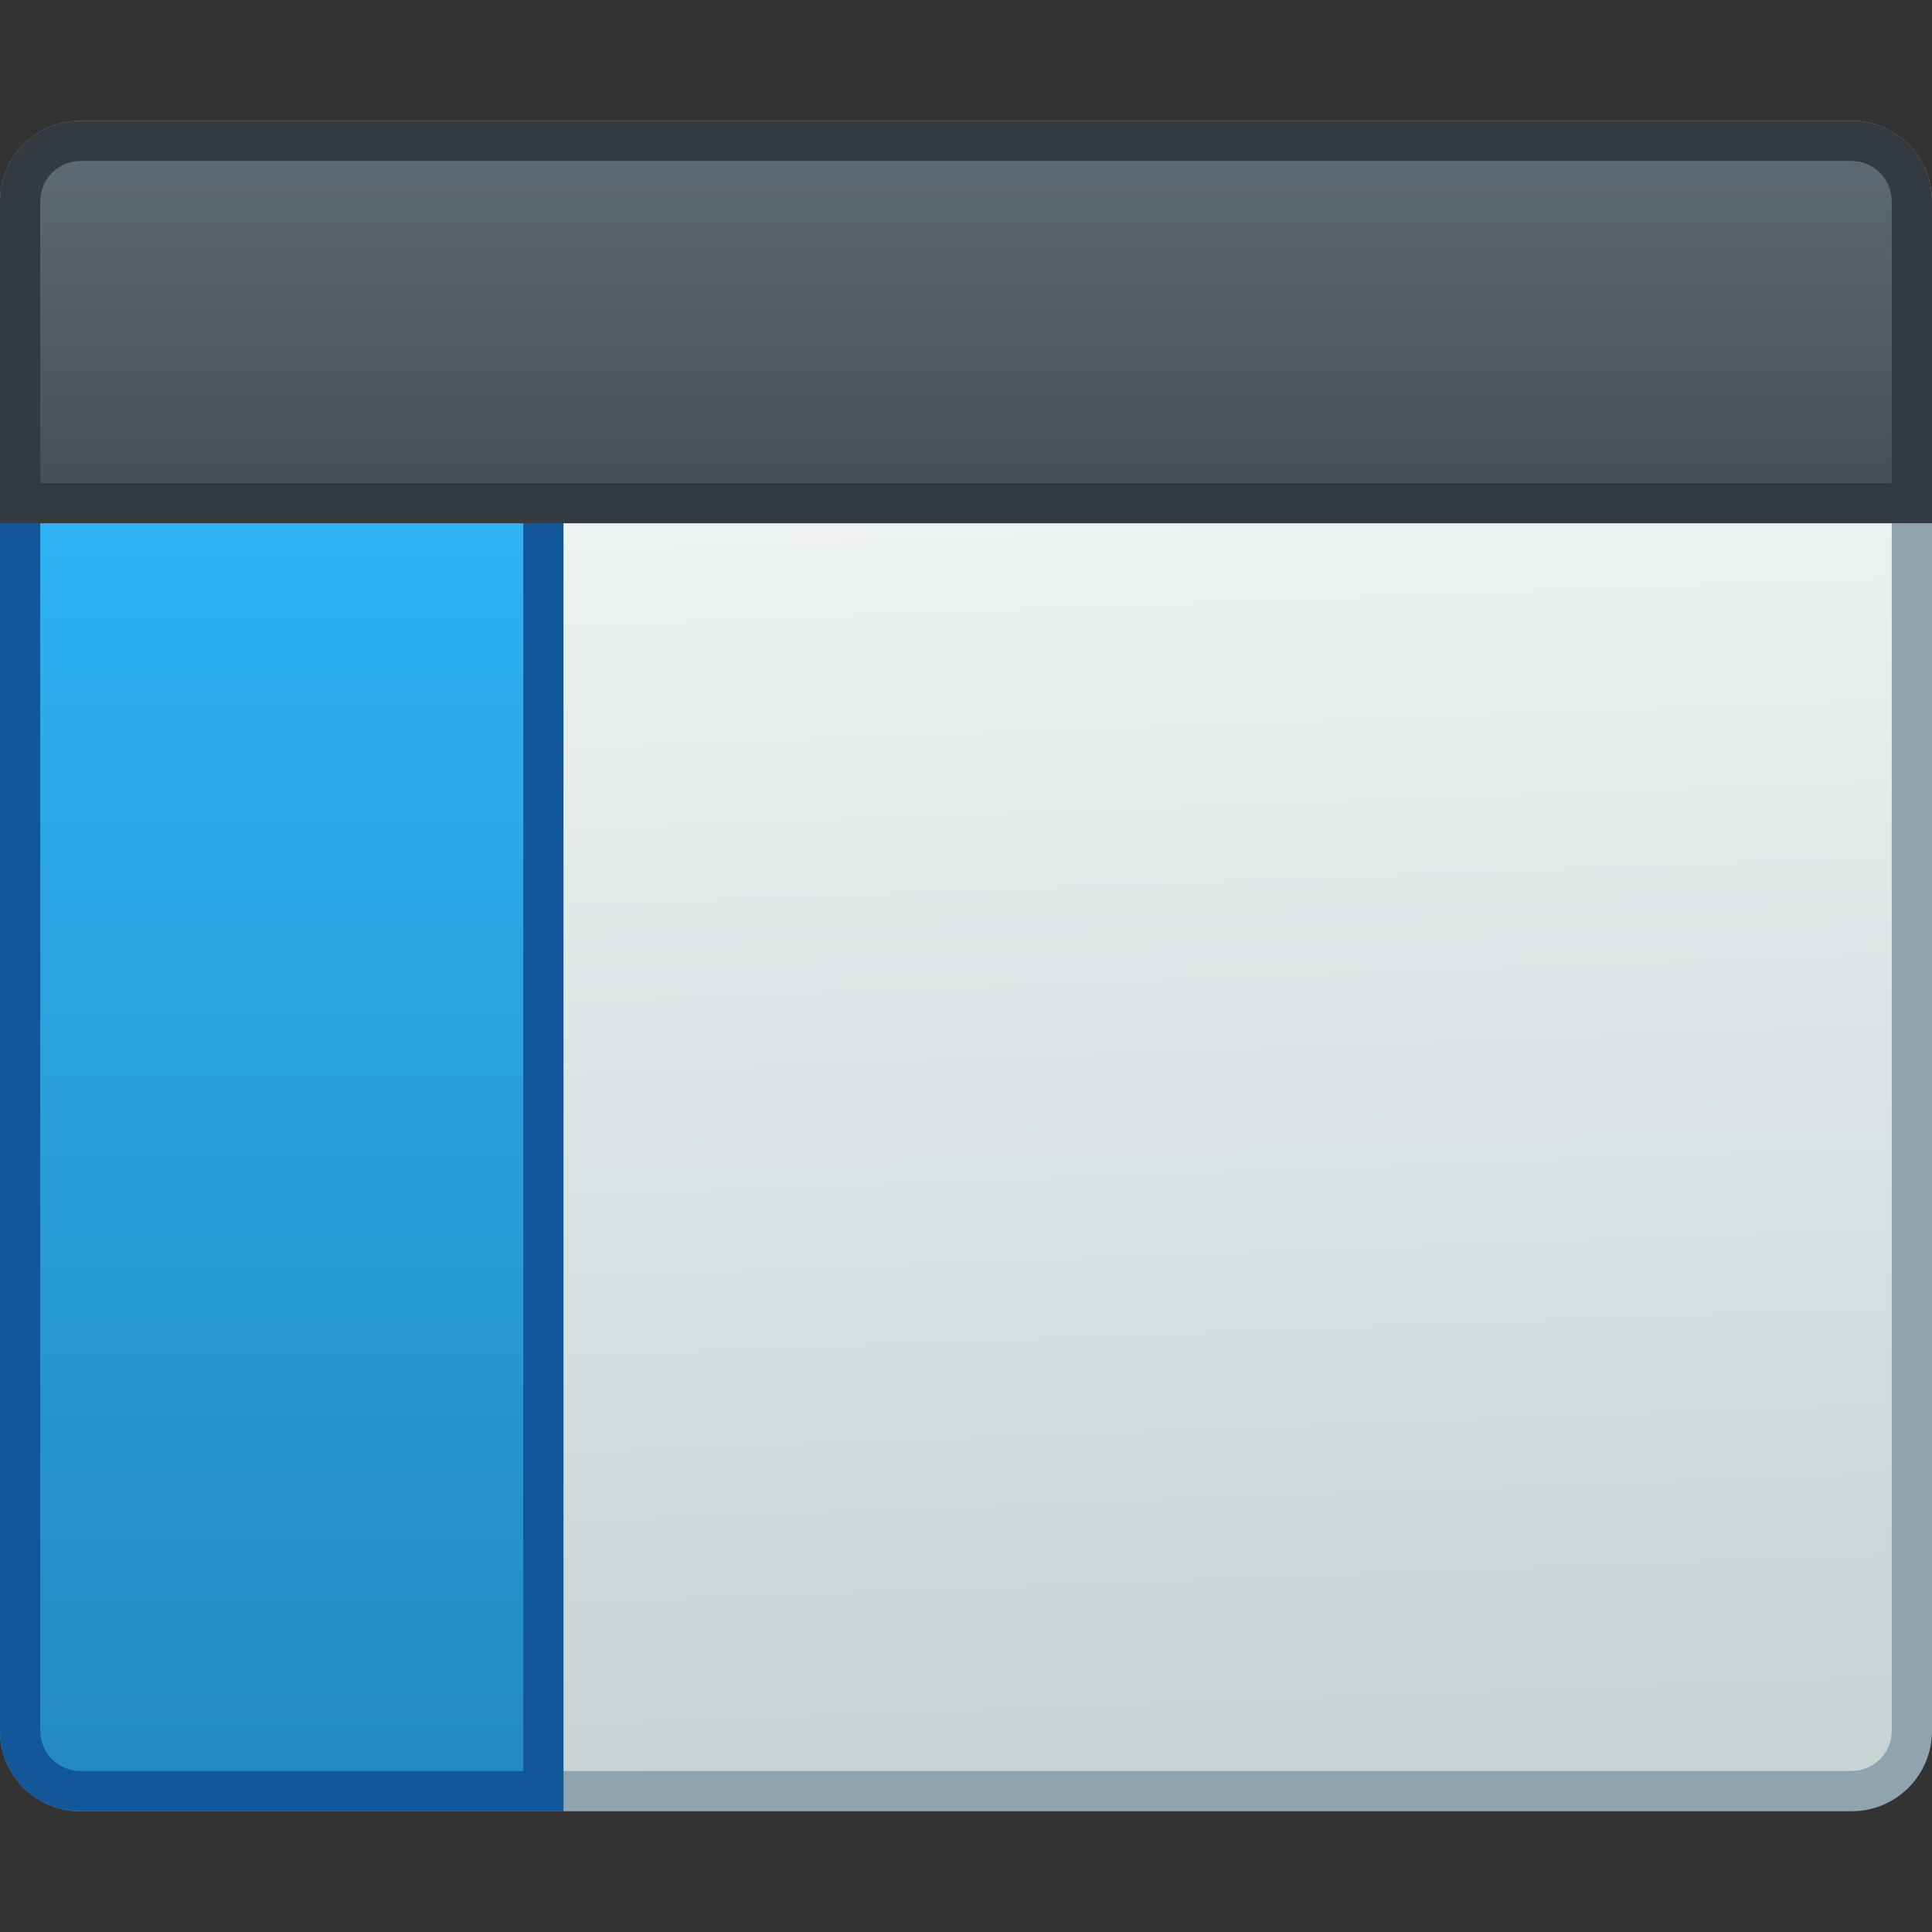 <?xml version="1.0" encoding="UTF-8" standalone="no"?>
<!-- Created with Inkscape (http://www.inkscape.org/) -->

<svg
   xmlns:dc="http://purl.org/dc/elements/1.1/"
   xmlns:cc="http://creativecommons.org/ns#"
   xmlns:rdf="http://www.w3.org/1999/02/22-rdf-syntax-ns#"
   xmlns:svg="http://www.w3.org/2000/svg"
   xmlns="http://www.w3.org/2000/svg"
   xmlns:xlink="http://www.w3.org/1999/xlink"
   xmlns:sodipodi="http://sodipodi.sourceforge.net/DTD/sodipodi-0.dtd"
   xmlns:inkscape="http://www.inkscape.org/namespaces/inkscape"
   width="48"
   height="48"
   viewBox="0 0 48 48"
   version="1.1"
   id="svg8"
   inkscape:version="0.92.2 2405546, 2018-03-11"
   sodipodi:docname="preferences-desktop-theme.svg">
  <rect x="0" y="0" width="48" height="48" fill="#333333" stroke="none"/>
  <title
     id="title7895">Antu icon Theme</title>
  <defs
     id="defs2">
    <linearGradient
       gradientUnits="userSpaceOnUse"
       y2="283.771"
       x2="83.937"
       y1="274.775"
       x1="84.265"
       id="linearGradient9532-3"
       xlink:href="#linearGradient4582-3"
       inkscape:collect="always"
       gradientTransform="matrix(3.78,0,0,-3.78,-324,1353.17)" />
    <linearGradient
       inkscape:collect="always"
       id="linearGradient4582-3">
      <stop
         style="stop-color:#c8d3d4;stop-opacity:1"
         offset="0"
         id="stop4578-5" />
      <stop
         style="stop-color:#f3f5f6;stop-opacity:1"
         offset="1"
         id="stop4580-6" />
    </linearGradient>
    <linearGradient
       inkscape:collect="always"
       xlink:href="#linearGradient2118"
       id="linearGradient14815"
       x1="-27.071"
       y1="314.65"
       x2="-27.071"
       y2="278.65"
       gradientUnits="userSpaceOnUse"
       gradientTransform="translate(-0.929,1e-5)" />
    <linearGradient
       id="linearGradient2118"
       inkscape:collect="always">
      <stop
         id="stop2114"
         offset="0"
         style="stop-color:#238abf;stop-opacity:1" />
      <stop
         id="stop2116"
         offset="1"
         style="stop-color:#30b9fc;stop-opacity:1" />
    </linearGradient>
    <linearGradient
       inkscape:collect="always"
       xlink:href="#linearGradient2126"
       id="linearGradient7718"
       x1="-11.339"
       y1="271.449"
       x2="-11.339"
       y2="273.565"
       gradientUnits="userSpaceOnUse"
       gradientTransform="matrix(3.78,0,0,-3.78,30.857,1308.598)" />
    <linearGradient
       inkscape:collect="always"
       id="linearGradient2126">
      <stop
         style="stop-color:#475057;stop-opacity:1;"
         offset="0"
         id="stop2122" />
      <stop
         style="stop-color:#5e6a73;stop-opacity:1"
         offset="1"
         id="stop2124" />
    </linearGradient>
  </defs>
  <sodipodi:namedview
     id="base"
     pagecolor="#ffffff"
     bordercolor="#666666"
     borderopacity="1.0"
     inkscape:pageopacity="0.0"
     inkscape:pageshadow="2"
     inkscape:zoom="8.0000002"
     inkscape:cx="16.441961"
     inkscape:cy="19.029945"
     inkscape:document-units="px"
     inkscape:current-layer="layer1"
     showgrid="true"
     units="px"
     inkscape:window-width="1360"
     inkscape:window-height="711"
     inkscape:window-x="0"
     inkscape:window-y="28"
     inkscape:window-maximized="1"
     objecttolerance="10"
     gridtolerance="10"
     guidetolerance="10"
     inkscape:snap-bbox="true"
     inkscape:bbox-paths="true"
     inkscape:bbox-nodes="true"
     inkscape:snap-bbox-edge-midpoints="true"
     inkscape:snap-bbox-midpoints="true"
     inkscape:object-paths="true"
     inkscape:snap-intersection-paths="true">
    <inkscape:grid
       type="xygrid"
       id="grid7897"
       empspacing="4" />
  </sodipodi:namedview>
  <g
     inkscape:label="Capa 1"
     inkscape:groupmode="layer"
     id="layer1"
     transform="translate(0,-266.65)">
    <g
       id="g15463"
       transform="translate(36,-4)">
      <path
         style="opacity:1;fill:#90a4ae;fill-opacity:1;stroke:none;stroke-width:1;stroke-opacity:1"
         d="m -34,273.65 h 17.976 5.024 21 c 1.108,0 2,0.892 2,2 v 38 c 0,1.108 -0.892,2 -2,2 h -44 c -1.108,0 -2,-0.892 -2,-2 v -38 c 0,-1.108 0.892,-2 2,-2 z"
         id="rect9183-4-4"
         inkscape:connector-curvature="0"
         sodipodi:nodetypes="sccssssssss" />
      <path
         inkscape:connector-curvature="0"
         style="opacity:0.99;fill:url(#linearGradient9532-3);fill-opacity:1;stroke:none;stroke-width:1;stroke-opacity:1"
         d="m -34,314.65 c -0.554,0.003 -1,-0.446 -1,-1 l -4e-6,-33 h 46 l 4e-6,33 c 0,0.554 -0.446,1 -1,1 h -22 -4 z"
         id="rect9179-4-3"
         sodipodi:nodetypes="csccssccc" />
      <path
         id="rect14805"
         d="m -34,277.65 c -1.108,0 -2,0.892 -2,2 v 34 c 0,1.108 0.892,2 2,2 h 8 2 2 v -2 -5 -29 c 0,-1.108 -0.892,-2 -2,-2 z"
         style="opacity:1;vector-effect:none;fill:#115799;fill-opacity:1;stroke:none;stroke-width:2;stroke-linecap:round;stroke-linejoin:round;stroke-miterlimit:4;stroke-dasharray:none;stroke-dashoffset:0;stroke-opacity:1;paint-order:markers stroke fill"
         inkscape:connector-curvature="0"
         sodipodi:nodetypes="sssscccccsss" />
      <path
         id="rect14807"
         d="m -34,278.65 c -0.554,0 -1,0.446 -1,1 v 34 c 0,0.554 0.446,1 1,1 h 8 2 1 v -1 -7 -27 c 0,-0.554 -0.446,-1 -1,-1 z"
         style="opacity:1;vector-effect:none;fill:url(#linearGradient14815);fill-opacity:1;stroke:none;stroke-width:2;stroke-linecap:round;stroke-linejoin:round;stroke-miterlimit:4;stroke-dasharray:none;stroke-dashoffset:0;stroke-opacity:1;paint-order:markers stroke fill"
         inkscape:connector-curvature="0"
         sodipodi:nodetypes="sssscccccsss" />
      <path
         sodipodi:nodetypes="ssccccccccsss"
         inkscape:connector-curvature="0"
         id="rect14800"
         d="m -34,273.65 c -1.108,0 -2,0.892 -2,2 v 5 1 2 h 2 44 2 v -2 -1 -5 c 0,-1.108 -0.892,-2 -2,-2 z"
         style="opacity:1;vector-effect:none;fill:#343b40;fill-opacity:1;stroke:none;stroke-width:2;stroke-linecap:round;stroke-linejoin:round;stroke-miterlimit:4;stroke-dasharray:none;stroke-dashoffset:0;stroke-opacity:1;paint-order:markers stroke fill" />
      <path
         inkscape:connector-curvature="0"
         style="opacity:0.99;fill:url(#linearGradient7718);fill-opacity:1;stroke:none;stroke-width:0.3;stroke-miterlimit:4;stroke-dasharray:none;stroke-opacity:1"
         d="m -35,282.65 v -2 -4 -1 c 0,-0.554 0.446,-1 1,-1 h 44 c 0.554,0 1,0.446 1,1 v 1 4 2 h -1 -44 z"
         id="rect4523"
         sodipodi:nodetypes="cccsssscccccc" />
    </g>
  </g>
</svg>
